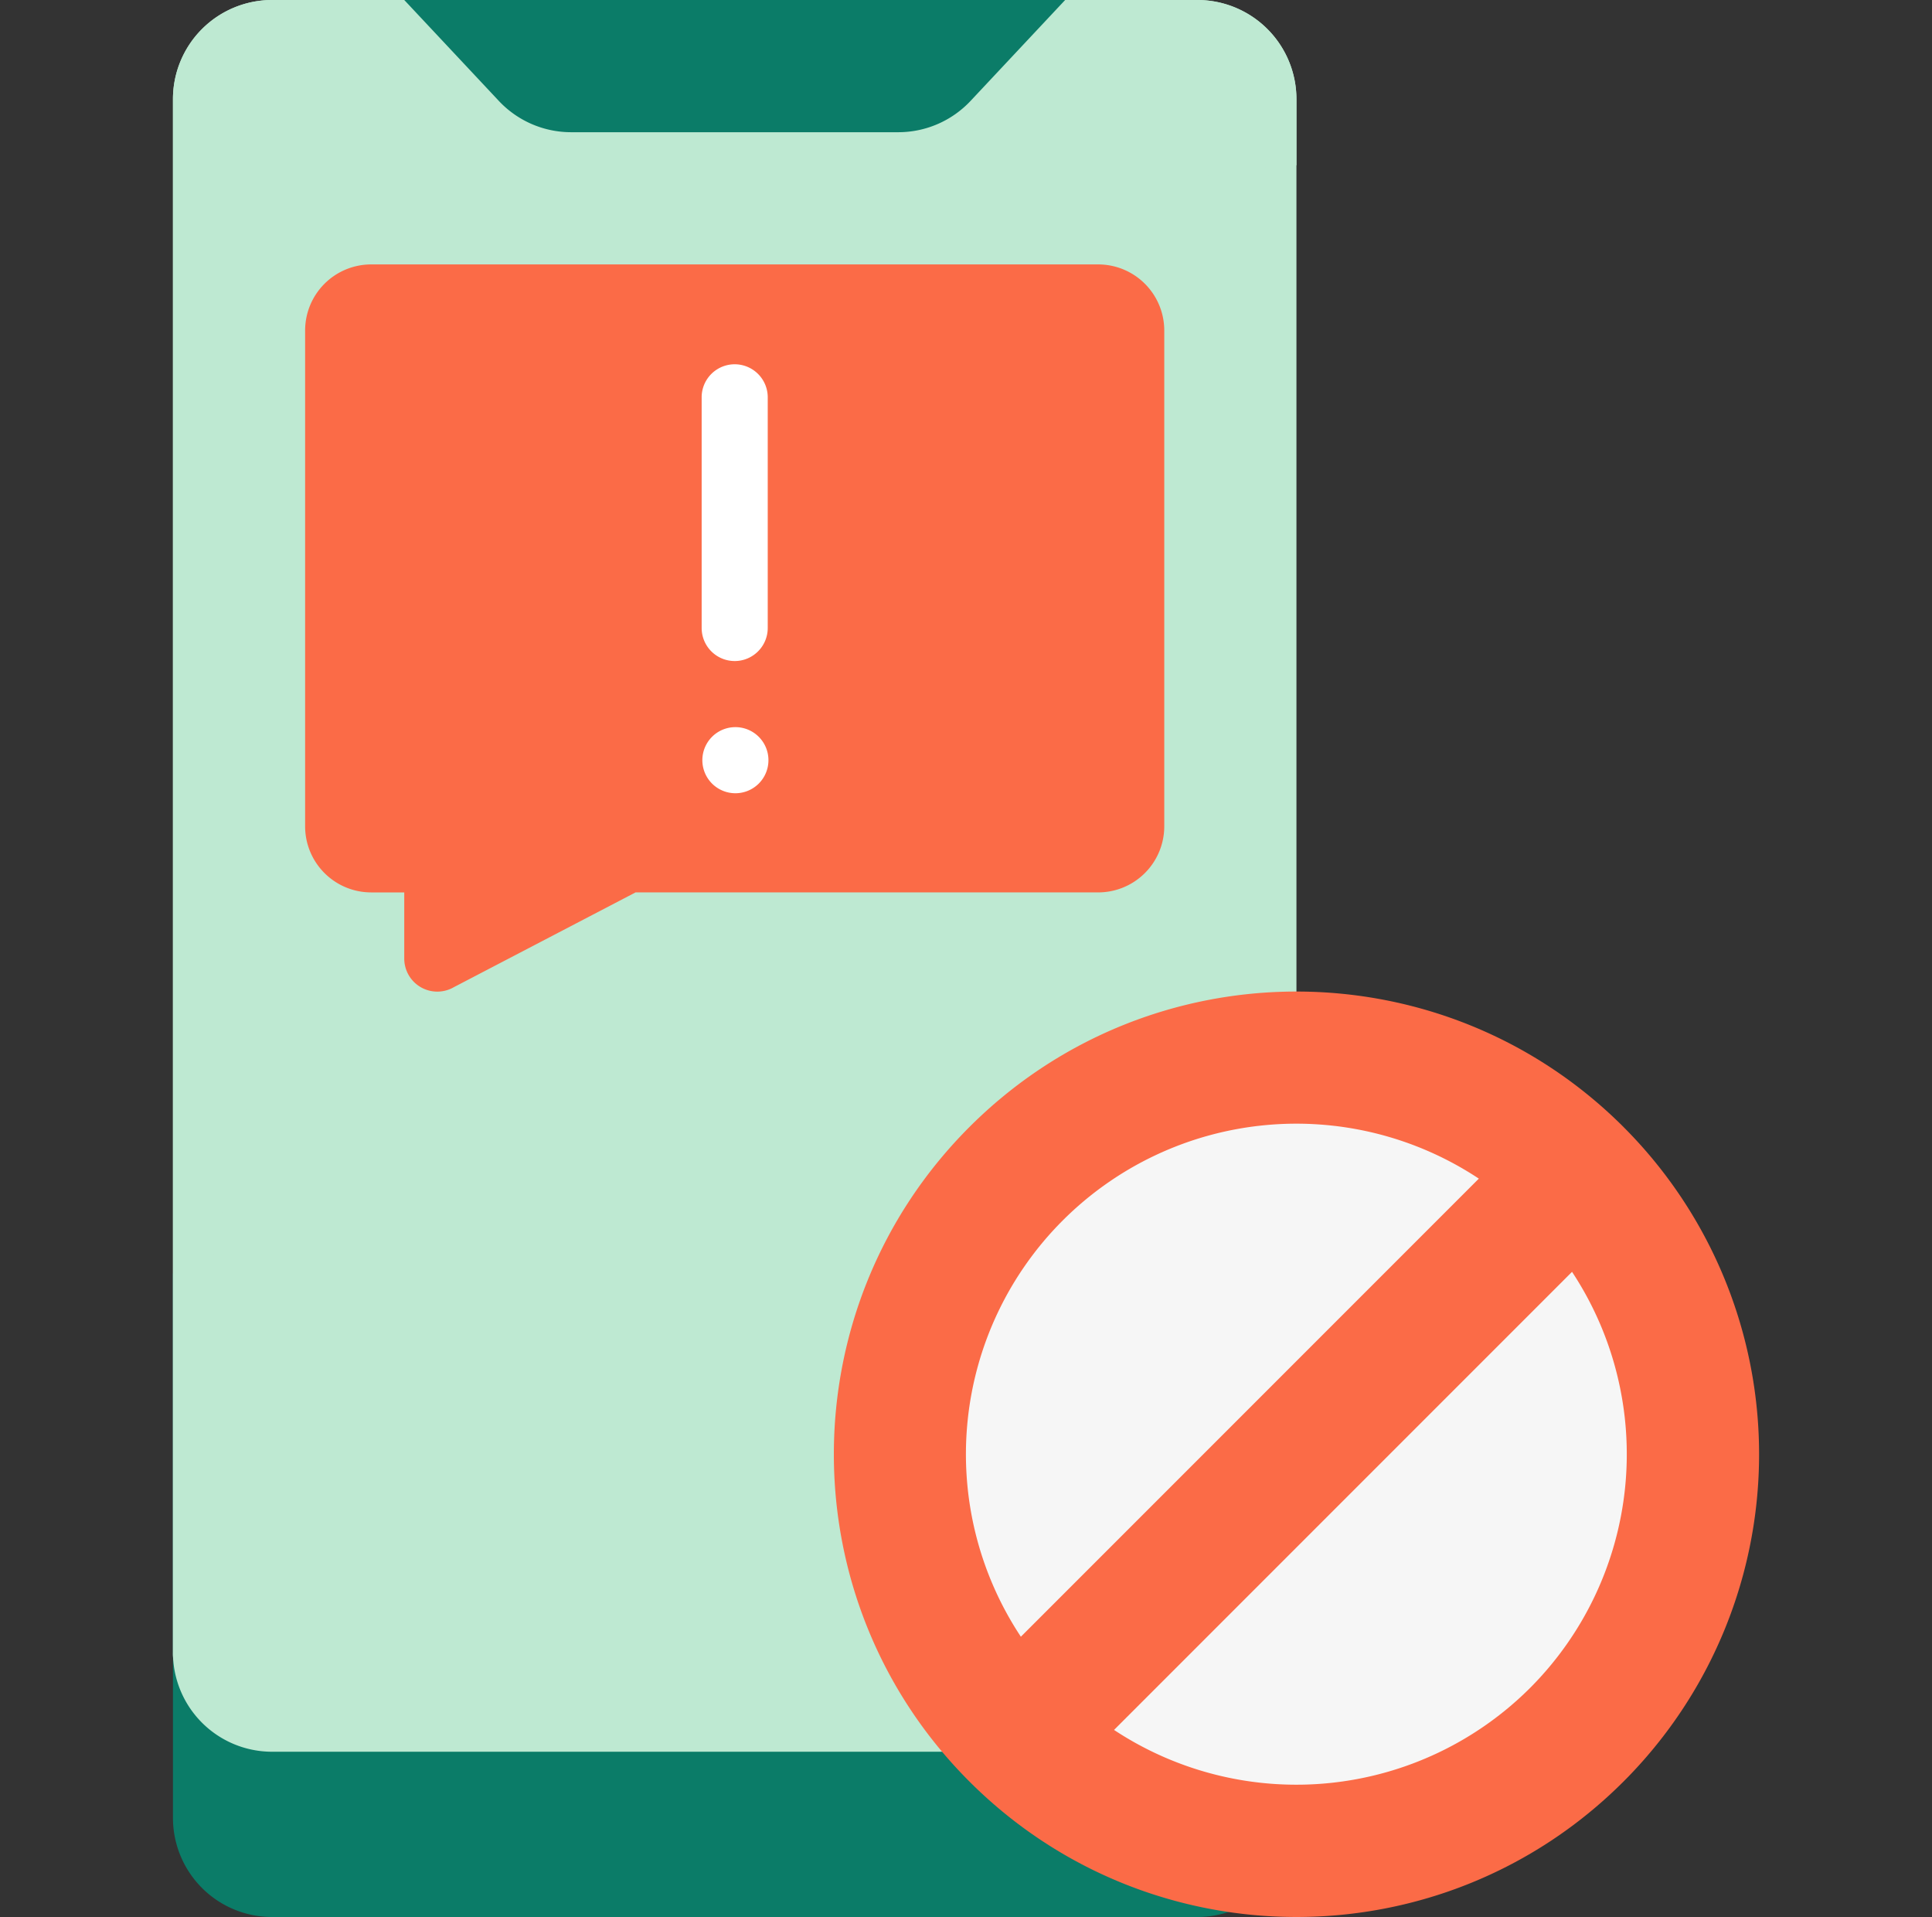 <svg width="125" height="124" fill="none" xmlns="http://www.w3.org/2000/svg">
  <rect width="100%" height="100%" fill="#333333" stroke="none"/>
  <g clip-path="url(#a)">
    <path fill-rule="evenodd" clip-rule="evenodd" d="M83.88 82.374v35.212A6.414 6.414 0 0 1 77.465 124H17.603a6.414 6.414 0 0 1-6.413-6.414V82.374h72.69Z" fill="#0B7C68"/>
    <path fill-rule="evenodd" clip-rule="evenodd" d="M11.19 106.897a6.413 6.413 0 0 0 6.414 6.413h59.862a6.413 6.413 0 0 0 6.414-6.413V6.414A6.414 6.414 0 0 0 77.466 0H17.604a6.414 6.414 0 0 0-6.414 6.414v100.483Z" fill="#BEE9D2"/>
    <path fill-rule="evenodd" clip-rule="evenodd" d="M83.88 6.414v4.276s-70.852 2.073-72.648 96.762a2.432 2.432 0 0 1-.042-.555V6.414A6.414 6.414 0 0 1 17.603 0h59.863a6.414 6.414 0 0 1 6.413 6.414Z" fill="#BEE9D2"/>
    <path fill-rule="evenodd" clip-rule="evenodd" d="m68.914 0-6.117 6.525a6.414 6.414 0 0 1-4.68 2.027H36.952a6.414 6.414 0 0 1-4.68-2.027L26.155 0h42.759Z" fill="#0B7C68"/>
    <path fill-rule="evenodd" clip-rule="evenodd" d="M26.155 57.724V62a2.138 2.138 0 0 0 3.207 1.856l11.759-6.132h29.93a4.276 4.276 0 0 0 4.277-4.276V21.38a4.276 4.276 0 0 0-4.276-4.276H24.017a4.276 4.276 0 0 0-4.276 4.276v32.07a4.276 4.276 0 0 0 4.276 4.275h2.138ZM105.045 72.903c-11.69-11.688-30.64-11.687-42.328.002-11.689 11.689-11.689 30.639 0 42.328 11.688 11.689 30.639 11.689 42.328.001a29.93 29.93 0 0 0 0-42.33Z" fill="#FB6B47"/>
    <path fill-rule="evenodd" clip-rule="evenodd" d="M95.68 76.239 66.05 105.87A21.38 21.38 0 0 1 95.68 76.239ZM98.995 109.184a21.4 21.4 0 0 1-26.917 2.715l29.632-29.631a21.402 21.402 0 0 1-2.715 26.916Z" fill="#F6F6F6"/>
    <path fill-rule="evenodd" clip-rule="evenodd" d="M47.534 42.759a2.138 2.138 0 0 1-2.137-2.138V25.655a2.138 2.138 0 0 1 4.275 0v14.966c0 1.18-.957 2.138-2.138 2.138Z" fill="#fff"/>
    <path d="M47.534 51.31a2.138 2.138 0 1 0 0-4.275 2.138 2.138 0 0 0 0 4.275Z" fill="#fff"/>
  </g>
  <defs>
    <clipPath id="a">
      <path fill="#fff" transform="translate(.5)" d="M0 0h124v124H0z"/>
    </clipPath>
  </defs>
</svg>
